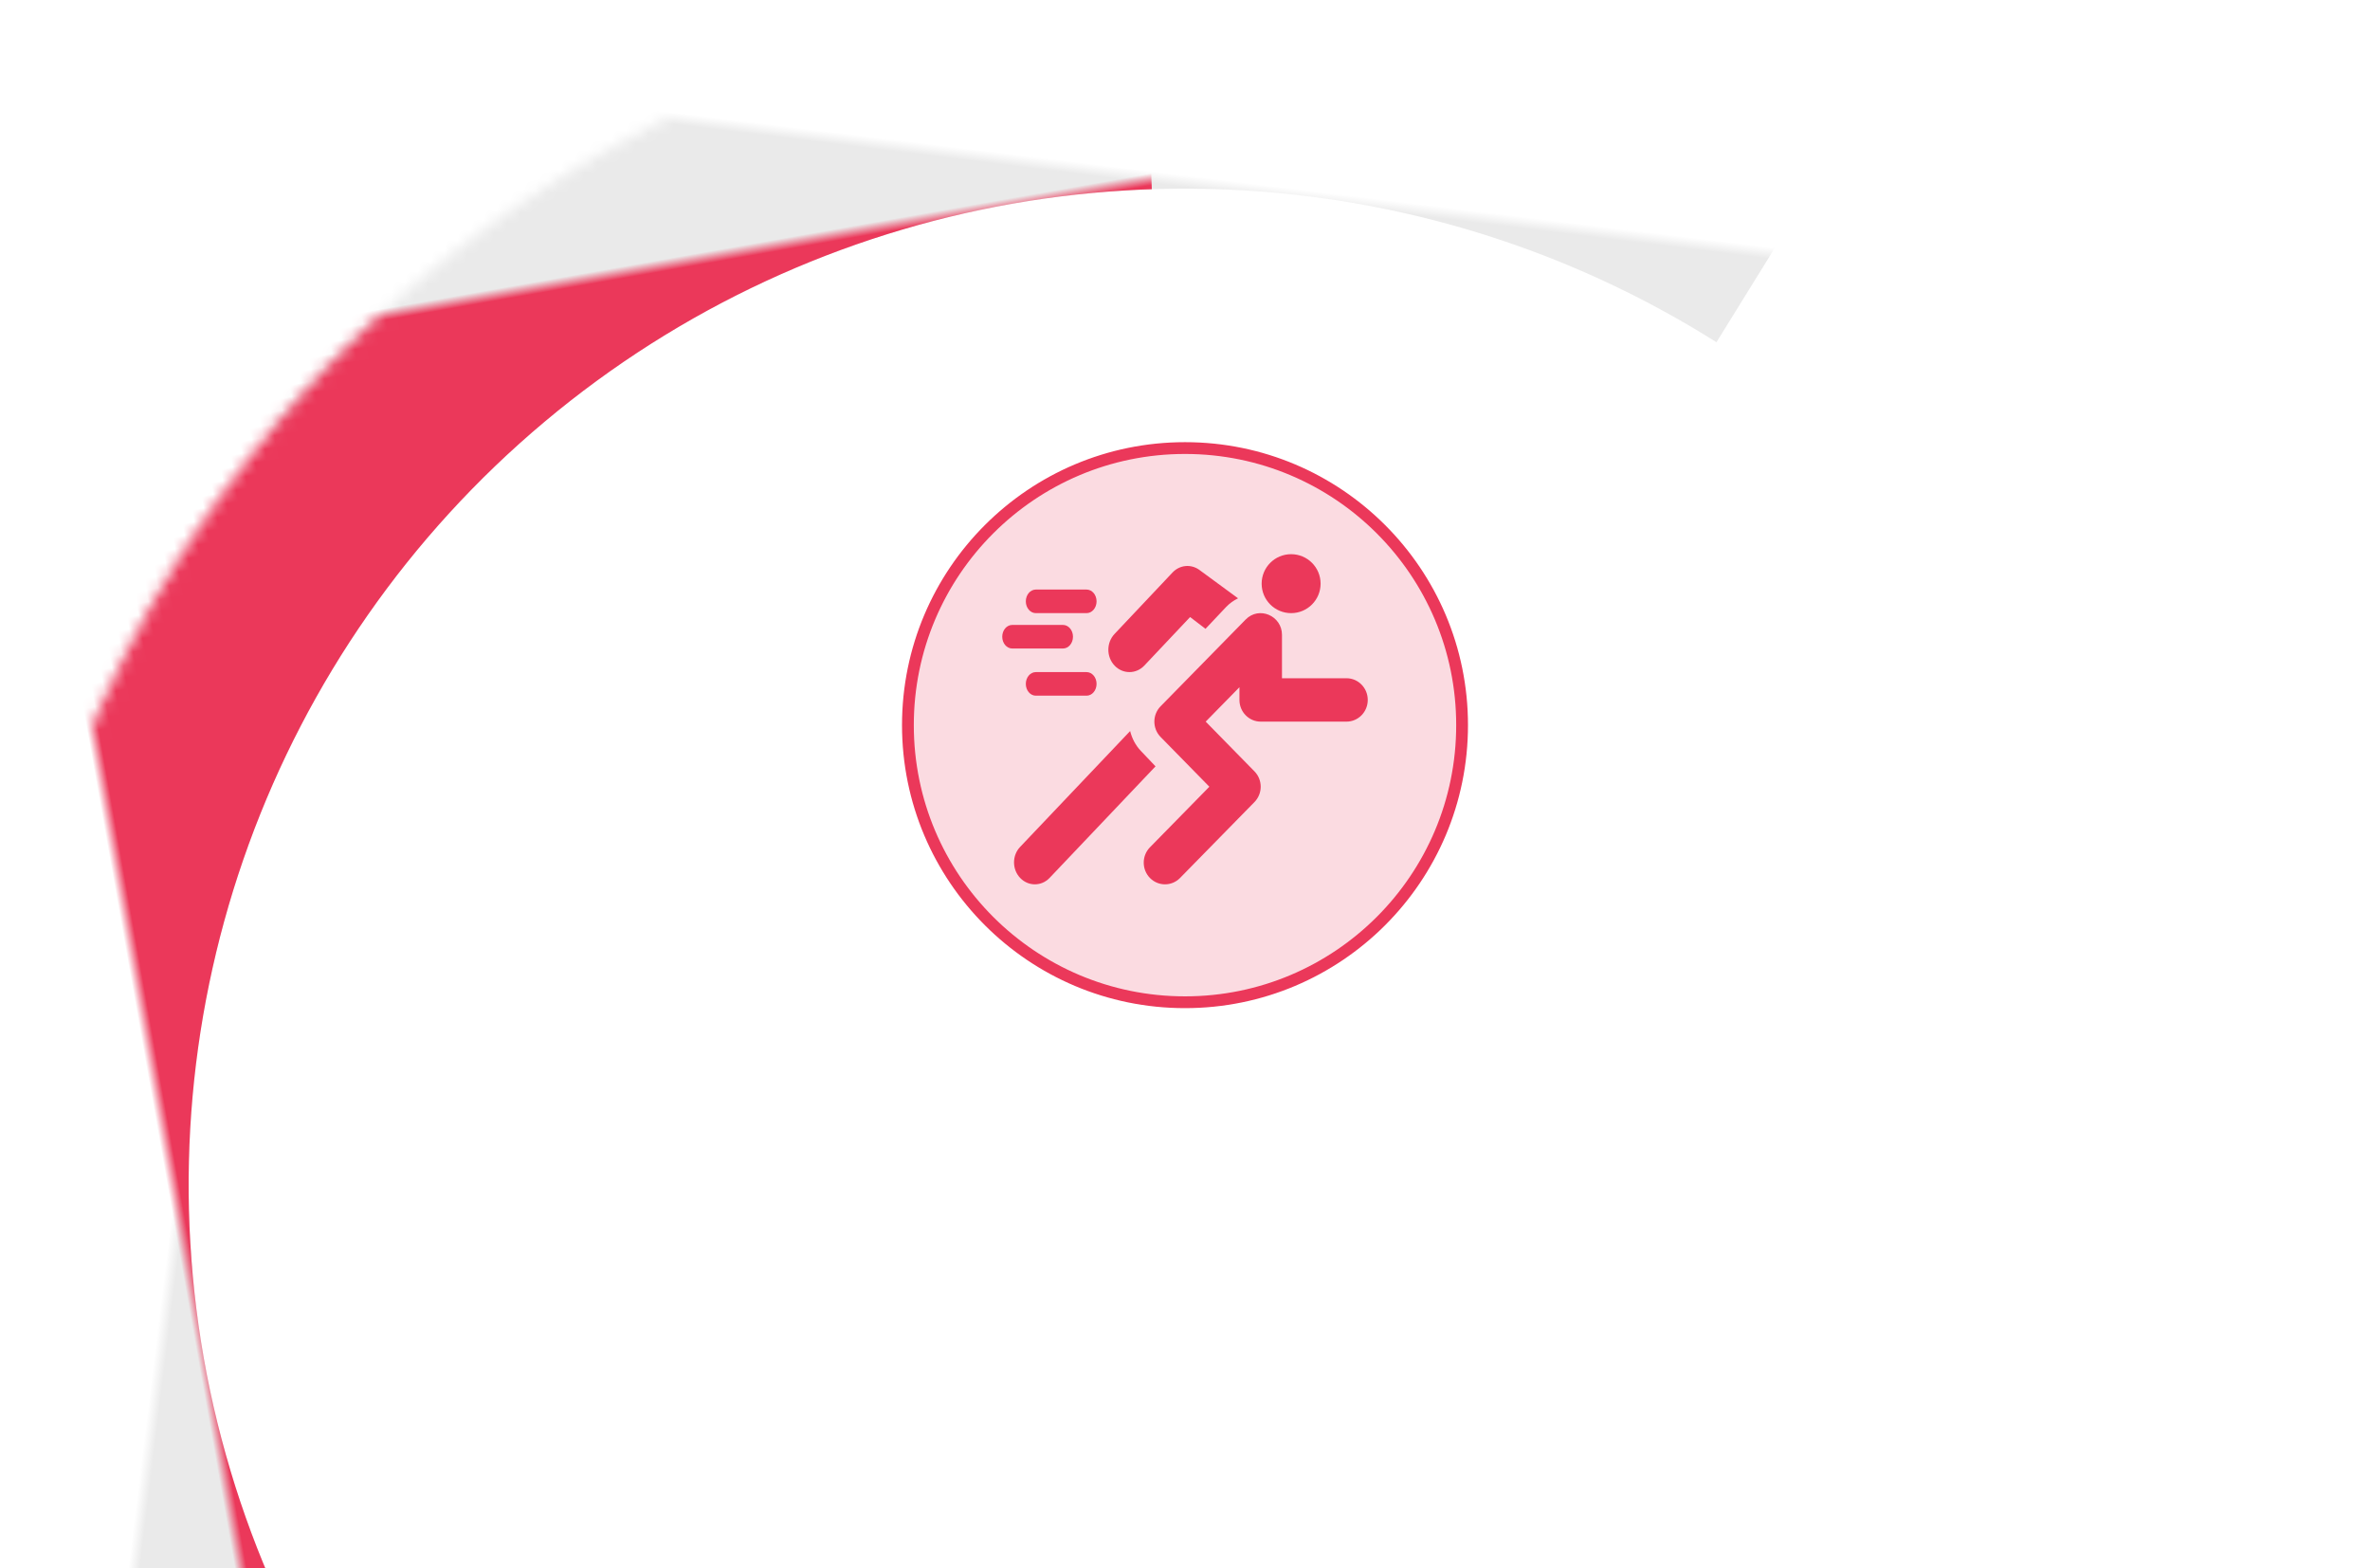 <?xml version="1.0" encoding="UTF-8"?>
<svg width="201px" height="133px" viewBox="0 0 201 133" version="1.1" xmlns="http://www.w3.org/2000/svg" xmlns:xlink="http://www.w3.org/1999/xlink">
    <!-- Generator: Sketch 53.2 (72643) - https://sketchapp.com -->
    <title>Past challenge chart</title>
    <desc>Created with Sketch.</desc>
    <defs>
        <circle id="path-1" cx="116.5" cy="116.5" r="100.5"></circle>
        <mask id="mask-2" maskContentUnits="userSpaceOnUse" maskUnits="objectBoundingBox" x="0" y="0" width="201" height="201" fill="white">
            <use xlink:href="#path-1"></use>
        </mask>
        <circle id="path-3" cx="116.5" cy="116.5" r="100.5"></circle>
        <mask id="mask-4" maskContentUnits="userSpaceOnUse" maskUnits="objectBoundingBox" x="0" y="0" width="201" height="201" fill="white">
            <use xlink:href="#path-3"></use>
        </mask>
    </defs>
    <g id="Page-1" stroke="none" stroke-width="1" fill="none" fill-rule="evenodd">
        <g id="1-Dashboard" transform="translate(-813, -2047)">
            <g id="total-Challenge" transform="translate(525, 1964)">
                <g id="Past-challenge-chart" transform="translate(272, 67)">
                    <use id="Oval-Copy" stroke="#EAEAEA" mask="url(#mask-2)" stroke-width="32" stroke-dasharray="202,251" transform="translate(116.5, 116.5) rotate(187) translate(-116.5, -116.5) " xlink:href="#path-1"></use>
                    <use id="Oval-Copy-9" stroke="#EB385A" mask="url(#mask-4)" stroke-width="32" stroke-dasharray="172,301" transform="translate(116.5, 116.5) rotate(170) translate(-116.5, -116.5) " xlink:href="#path-3"></use>
                    <circle id="Oval" stroke="#EB385A" fill-opacity="0.18" fill="#EB385A" cx="116.5" cy="77.5" r="23.5"></circle>
                    <path d="M108.151,66 C108.62,66 109,66.447 109,67 C109,67.553 108.62,68 108.151,68 L103.849,68 C103.38,68 103,67.553 103,67 C103,66.447 103.38,66 103.849,66 L108.151,66 Z M108.151,73 C108.62,73 109,73.447 109,74 C109,74.553 108.62,75 108.151,75 L103.849,75 C103.38,75 103,74.553 103,74 C103,73.447 103.38,73 103.849,73 L108.151,73 Z M106.151,69 C106.62,69 107,69.447 107,70 C107,70.553 106.62,71 106.151,71 L101.849,71 C101.38,71 101,70.553 101,70 C101,69.447 101.38,69 101.849,69 L106.151,69 Z M130.196,73.521 C131.192,73.521 132,74.345 132,75.361 C132,76.377 131.192,77.201 130.196,77.201 L122.921,77.201 C121.925,77.201 121.117,76.377 121.117,75.361 L121.117,74.283 L118.256,77.201 L122.392,81.42 C123.097,82.138 123.097,83.303 122.392,84.021 L116.079,90.461 C115.375,91.18 114.233,91.18 113.528,90.461 C112.824,89.742 112.824,88.578 113.528,87.859 L118.566,82.721 L114.43,78.502 C113.726,77.783 113.726,76.619 114.43,75.9 L121.645,68.541 C122.787,67.375 124.725,68.226 124.725,69.841 L124.725,73.521 L130.196,73.521 Z M117.697,64.318 L121,66.742 C120.623,66.929 120.279,67.17 119.986,67.479 L118.24,69.33 L116.933,68.332 L113.052,72.445 C112.354,73.185 111.222,73.185 110.524,72.445 C109.825,71.705 109.825,70.506 110.524,69.766 L115.441,64.555 C116.043,63.916 116.986,63.817 117.697,64.318 Z M112.751,79.679 L114,80.994 L105.016,90.455 C104.325,91.182 103.208,91.182 102.518,90.455 C101.827,89.728 101.827,88.551 102.518,87.825 L111.847,78 C112.005,78.627 112.303,79.207 112.751,79.679 Z M125.5,68 C124.119,68 123,66.881 123,65.5 C123,64.119 124.119,63 125.5,63 C126.881,63 128,64.119 128,65.5 C128,66.881 126.881,68 125.5,68 Z" id="Combined-Shape" fill="#EB385A" fill-rule="nonzero"></path>
                </g>
            </g>
        </g>
    </g>
</svg>